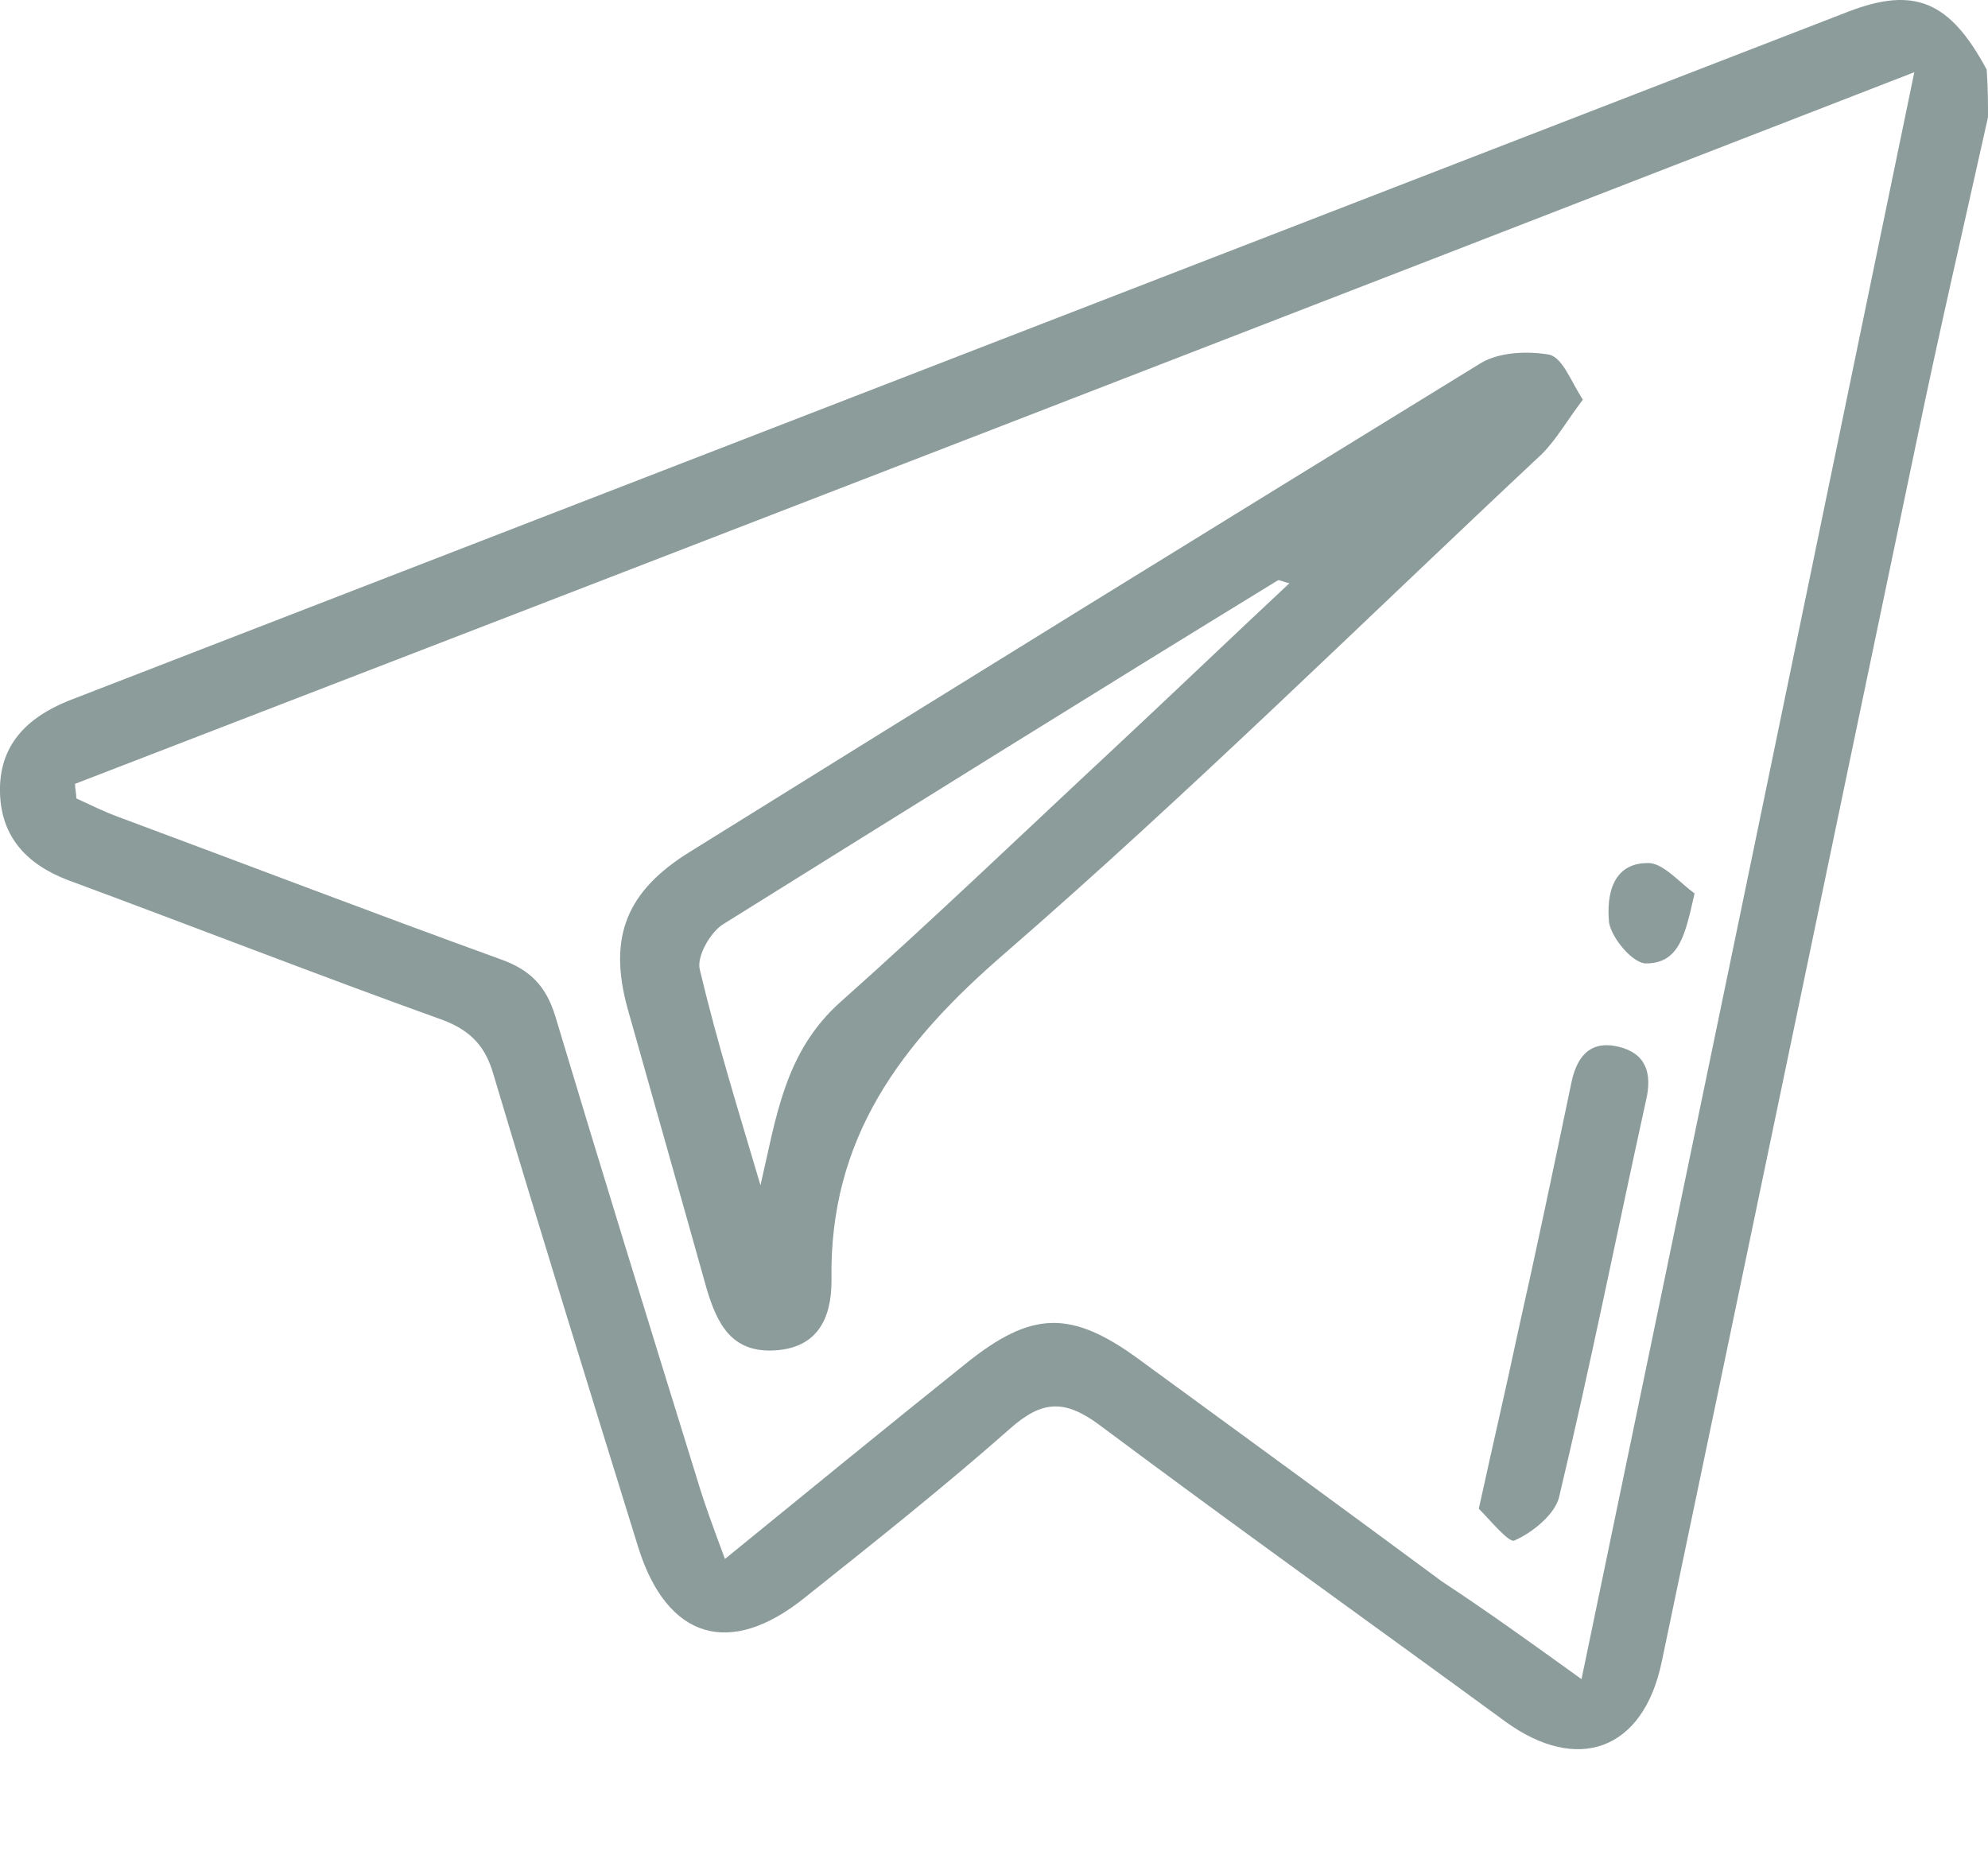 <svg width="15" height="14" viewBox="0 0 15 14" fill="none" xmlns="http://www.w3.org/2000/svg">
<path d="M15 0.884C14.821 1.691 14.633 2.498 14.464 3.315C13.819 6.394 13.183 9.462 12.538 12.541C12.399 13.209 11.903 13.388 11.357 12.99C10.334 12.242 9.302 11.505 8.289 10.748C8.031 10.559 7.862 10.568 7.624 10.778C7.128 11.216 6.602 11.634 6.076 12.053C5.51 12.511 5.033 12.372 4.815 11.674C4.448 10.489 4.08 9.303 3.723 8.107C3.663 7.898 3.554 7.779 3.346 7.699C2.403 7.36 1.46 6.992 0.517 6.643C0.199 6.523 0.01 6.314 0 5.985C-0.01 5.626 0.199 5.417 0.517 5.288C4.994 3.554 9.471 1.82 13.948 0.087C14.444 -0.103 14.712 0.007 14.99 0.525C15 0.665 15 0.774 15 0.884ZM11.933 12.671C12.776 8.616 13.6 4.63 14.444 0.545C9.749 2.368 5.162 4.142 0.566 5.915C0.566 5.955 0.576 5.985 0.576 6.025C0.685 6.075 0.785 6.125 0.894 6.165C1.857 6.523 2.82 6.892 3.783 7.241C4.001 7.32 4.12 7.44 4.19 7.669C4.537 8.825 4.894 9.981 5.252 11.136C5.311 11.336 5.381 11.525 5.47 11.764C6.105 11.246 6.691 10.768 7.287 10.29C7.783 9.891 8.081 9.881 8.597 10.26C9.361 10.818 10.126 11.376 10.88 11.934C11.228 12.163 11.545 12.392 11.933 12.671Z" fill="#8C9C9A"/>
<path d="M11.943 3.016C11.823 3.175 11.744 3.315 11.635 3.425C10.295 4.68 8.974 5.985 7.585 7.191C6.8 7.868 6.254 8.586 6.274 9.662C6.274 9.941 6.175 10.17 5.847 10.19C5.52 10.21 5.411 9.991 5.331 9.722C5.133 9.014 4.934 8.317 4.735 7.609C4.587 7.071 4.726 6.722 5.212 6.424C7.197 5.188 9.183 3.963 11.178 2.737C11.317 2.657 11.525 2.647 11.694 2.677C11.794 2.707 11.853 2.877 11.943 3.016ZM5.738 8.944C5.857 8.436 5.917 7.938 6.344 7.559C7.048 6.932 7.733 6.274 8.418 5.636C8.855 5.228 9.282 4.819 9.729 4.401C9.679 4.391 9.649 4.371 9.639 4.381C8.24 5.238 6.85 6.105 5.46 6.972C5.361 7.031 5.252 7.221 5.281 7.32C5.411 7.868 5.579 8.406 5.738 8.944Z" fill="#8C9C9A"/>
<path d="M11.158 11.385C11.267 10.887 11.367 10.459 11.456 10.04C11.595 9.423 11.724 8.805 11.853 8.187C11.893 7.978 11.992 7.848 12.21 7.898C12.419 7.948 12.469 8.097 12.419 8.307C12.2 9.303 12.002 10.299 11.764 11.296C11.734 11.425 11.565 11.565 11.426 11.625C11.386 11.645 11.238 11.465 11.158 11.385Z" fill="#8C9C9A"/>
<path d="M12.786 6.742C12.717 7.041 12.677 7.27 12.419 7.27C12.32 7.27 12.161 7.081 12.141 6.962C12.121 6.762 12.161 6.503 12.449 6.513C12.558 6.523 12.677 6.663 12.786 6.742Z" fill="#8C9C9A"/>
</svg>
